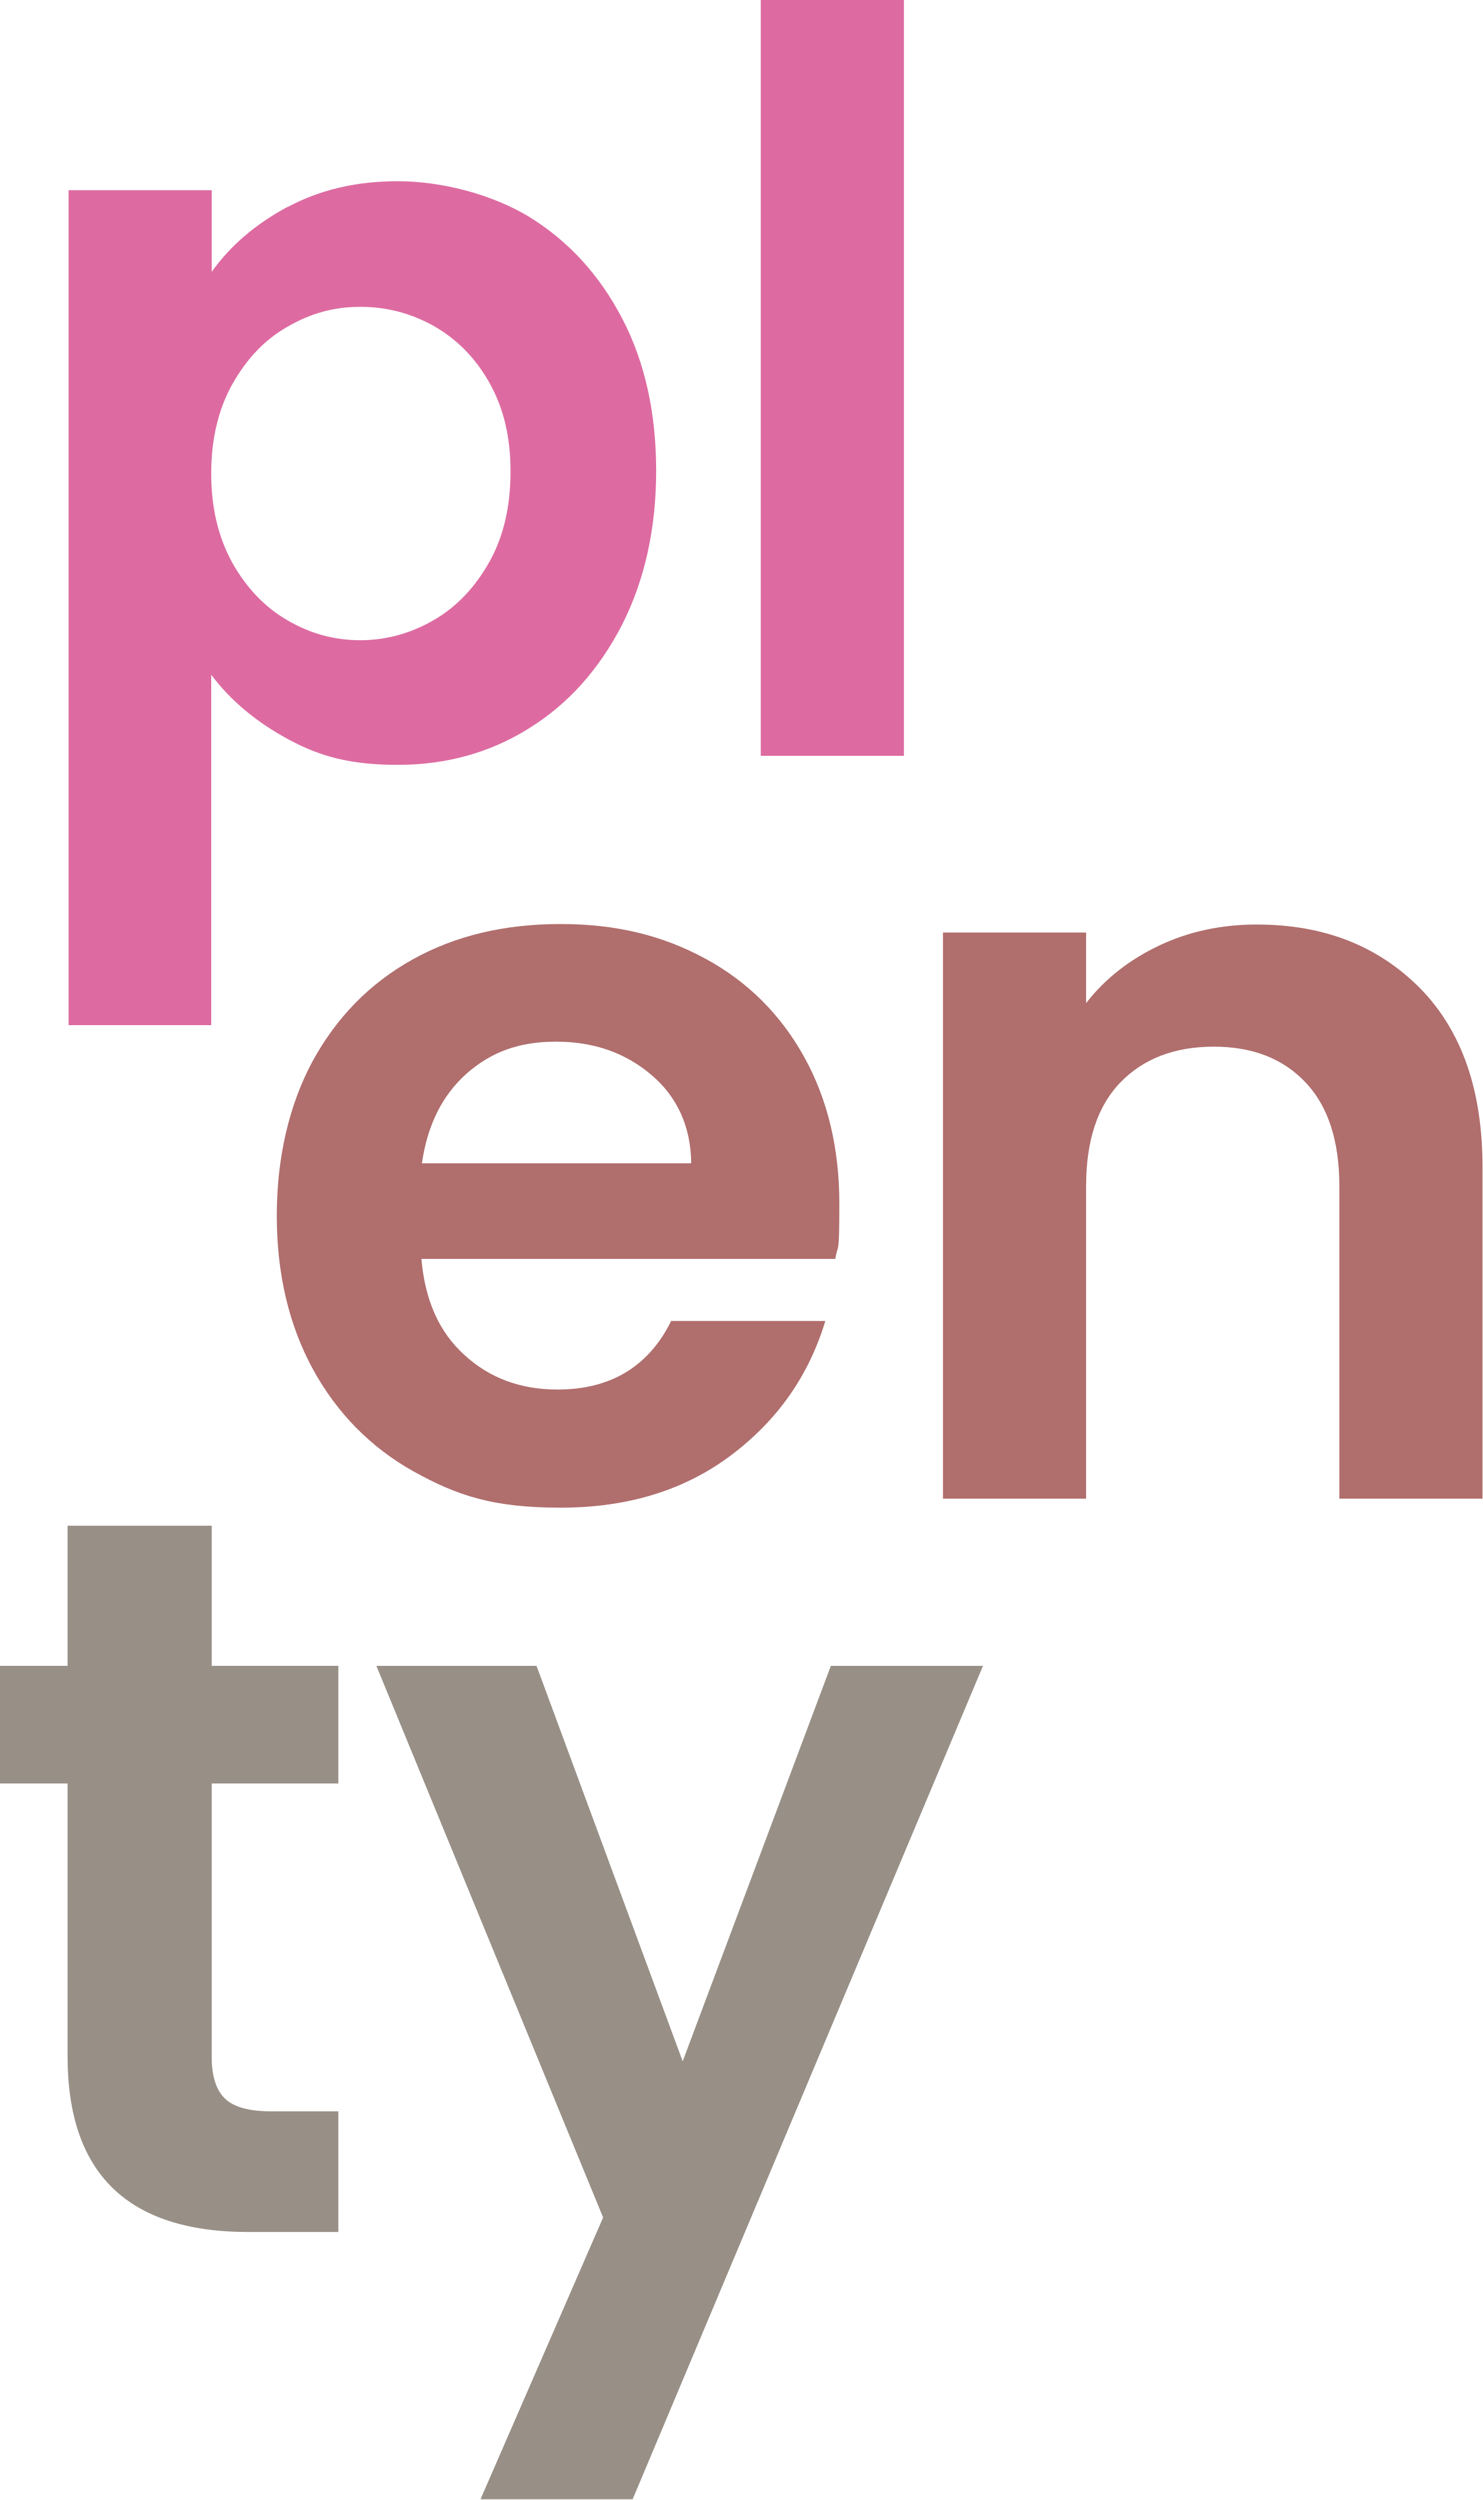 <?xml version="1.0" encoding="UTF-8"?>
<svg xmlns="http://www.w3.org/2000/svg" version="1.1" viewBox="0 0 296.3 499.4">
  <defs>
    <style>
      .cls-1 {
        fill: #b06e6d;
      }

      .cls-2 {
        fill: #dd6ba1;
      }

      .cls-3 {
        fill: #989087;
      }
    </style>
  </defs>
  <!-- Generator: Adobe Illustrator 28.6.0, SVG Export Plug-In . SVG Version: 1.2.0 Build 709)  -->
  <g>
    <g id="Warstwa_1">
      <g>
        <path class="cls-2" d="M57.4,41.4c6.5-3.5,13.8-5.2,22.1-5.2s18.4,2.4,26.2,7.1c7.8,4.8,14,11.5,18.6,20.3,4.6,8.8,6.8,19,6.8,30.5s-2.3,21.8-6.8,30.7c-4.6,8.9-10.7,15.8-18.6,20.7-7.8,4.9-16.6,7.3-26.2,7.3s-15.6-1.7-21.9-5.1c-6.3-3.4-11.5-7.7-15.4-12.9v70H13.7V38h28.6v16.3c3.7-5.2,8.7-9.5,15.2-13ZM97.8,76.5c-2.8-5-6.5-8.7-11-11.3-4.6-2.6-9.5-3.9-14.8-3.9s-10,1.3-14.6,4c-4.6,2.6-8.2,6.5-11,11.5-2.8,5-4.2,11-4.2,17.8s1.4,12.7,4.2,17.8c2.8,5,6.5,8.9,11,11.5,4.6,2.7,9.4,4,14.6,4s10.2-1.4,14.8-4.1c4.6-2.7,8.2-6.6,11-11.6,2.8-5,4.2-11,4.2-18s-1.4-12.7-4.2-17.7Z"/>
        <path class="cls-2" d="M180.6,0v151h-28.6V0h28.6Z"/>
        <path class="cls-1" d="M166.9,251.5h-82.7c.7,8.2,3.5,14.6,8.6,19.2,5,4.6,11.2,6.9,18.6,6.9,10.6,0,18.2-4.6,22.7-13.7h30.8c-3.3,10.9-9.5,19.8-18.8,26.8-9.3,7-20.6,10.5-34.1,10.5s-20.6-2.4-29.3-7.2c-8.6-4.8-15.4-11.7-20.2-20.5-4.8-8.8-7.2-19.1-7.2-30.6s2.4-22,7.1-30.8c4.8-8.8,11.4-15.6,20-20.4,8.6-4.8,18.4-7.1,29.6-7.1s20.4,2.3,28.9,6.9c8.5,4.6,15.1,11.2,19.8,19.7,4.7,8.5,7,18.3,7,29.3s-.3,7.7-.8,11ZM138.1,232.3c-.1-7.3-2.8-13.2-8-17.6-5.2-4.4-11.5-6.6-19-6.6s-13,2.1-17.9,6.4c-4.8,4.3-7.8,10.2-8.9,17.9h53.7Z"/>
        <path class="cls-1" d="M283.8,197.5c8.3,8.5,12.4,20.4,12.4,35.6v66.3h-28.6v-62.4c0-9-2.2-15.9-6.7-20.7-4.5-4.8-10.6-7.2-18.4-7.2s-14.1,2.4-18.7,7.2c-4.6,4.8-6.8,11.7-6.8,20.7v62.4h-28.6v-113.1h28.6v14.1c3.8-4.9,8.7-8.7,14.6-11.5,5.9-2.8,12.4-4.2,19.5-4.2,13.5,0,24.3,4.3,32.7,12.8Z"/>
        <path class="cls-3" d="M42.3,356.3v54.7c0,3.8.9,6.6,2.7,8.3,1.8,1.7,4.9,2.5,9.3,2.5h13.3v24.1h-18c-24.1,0-36.1-11.7-36.1-35.1v-54.5H0v-23.5h13.5v-28h28.8v28h25.3v23.5h-25.3Z"/>
        <path class="cls-3" d="M196.4,332.8l-70,166.5h-30.4l24.5-56.3-45.3-110.2h32l29.2,79,29.6-79h30.4Z"/>
      </g>
    </g>
  </g>
</svg>